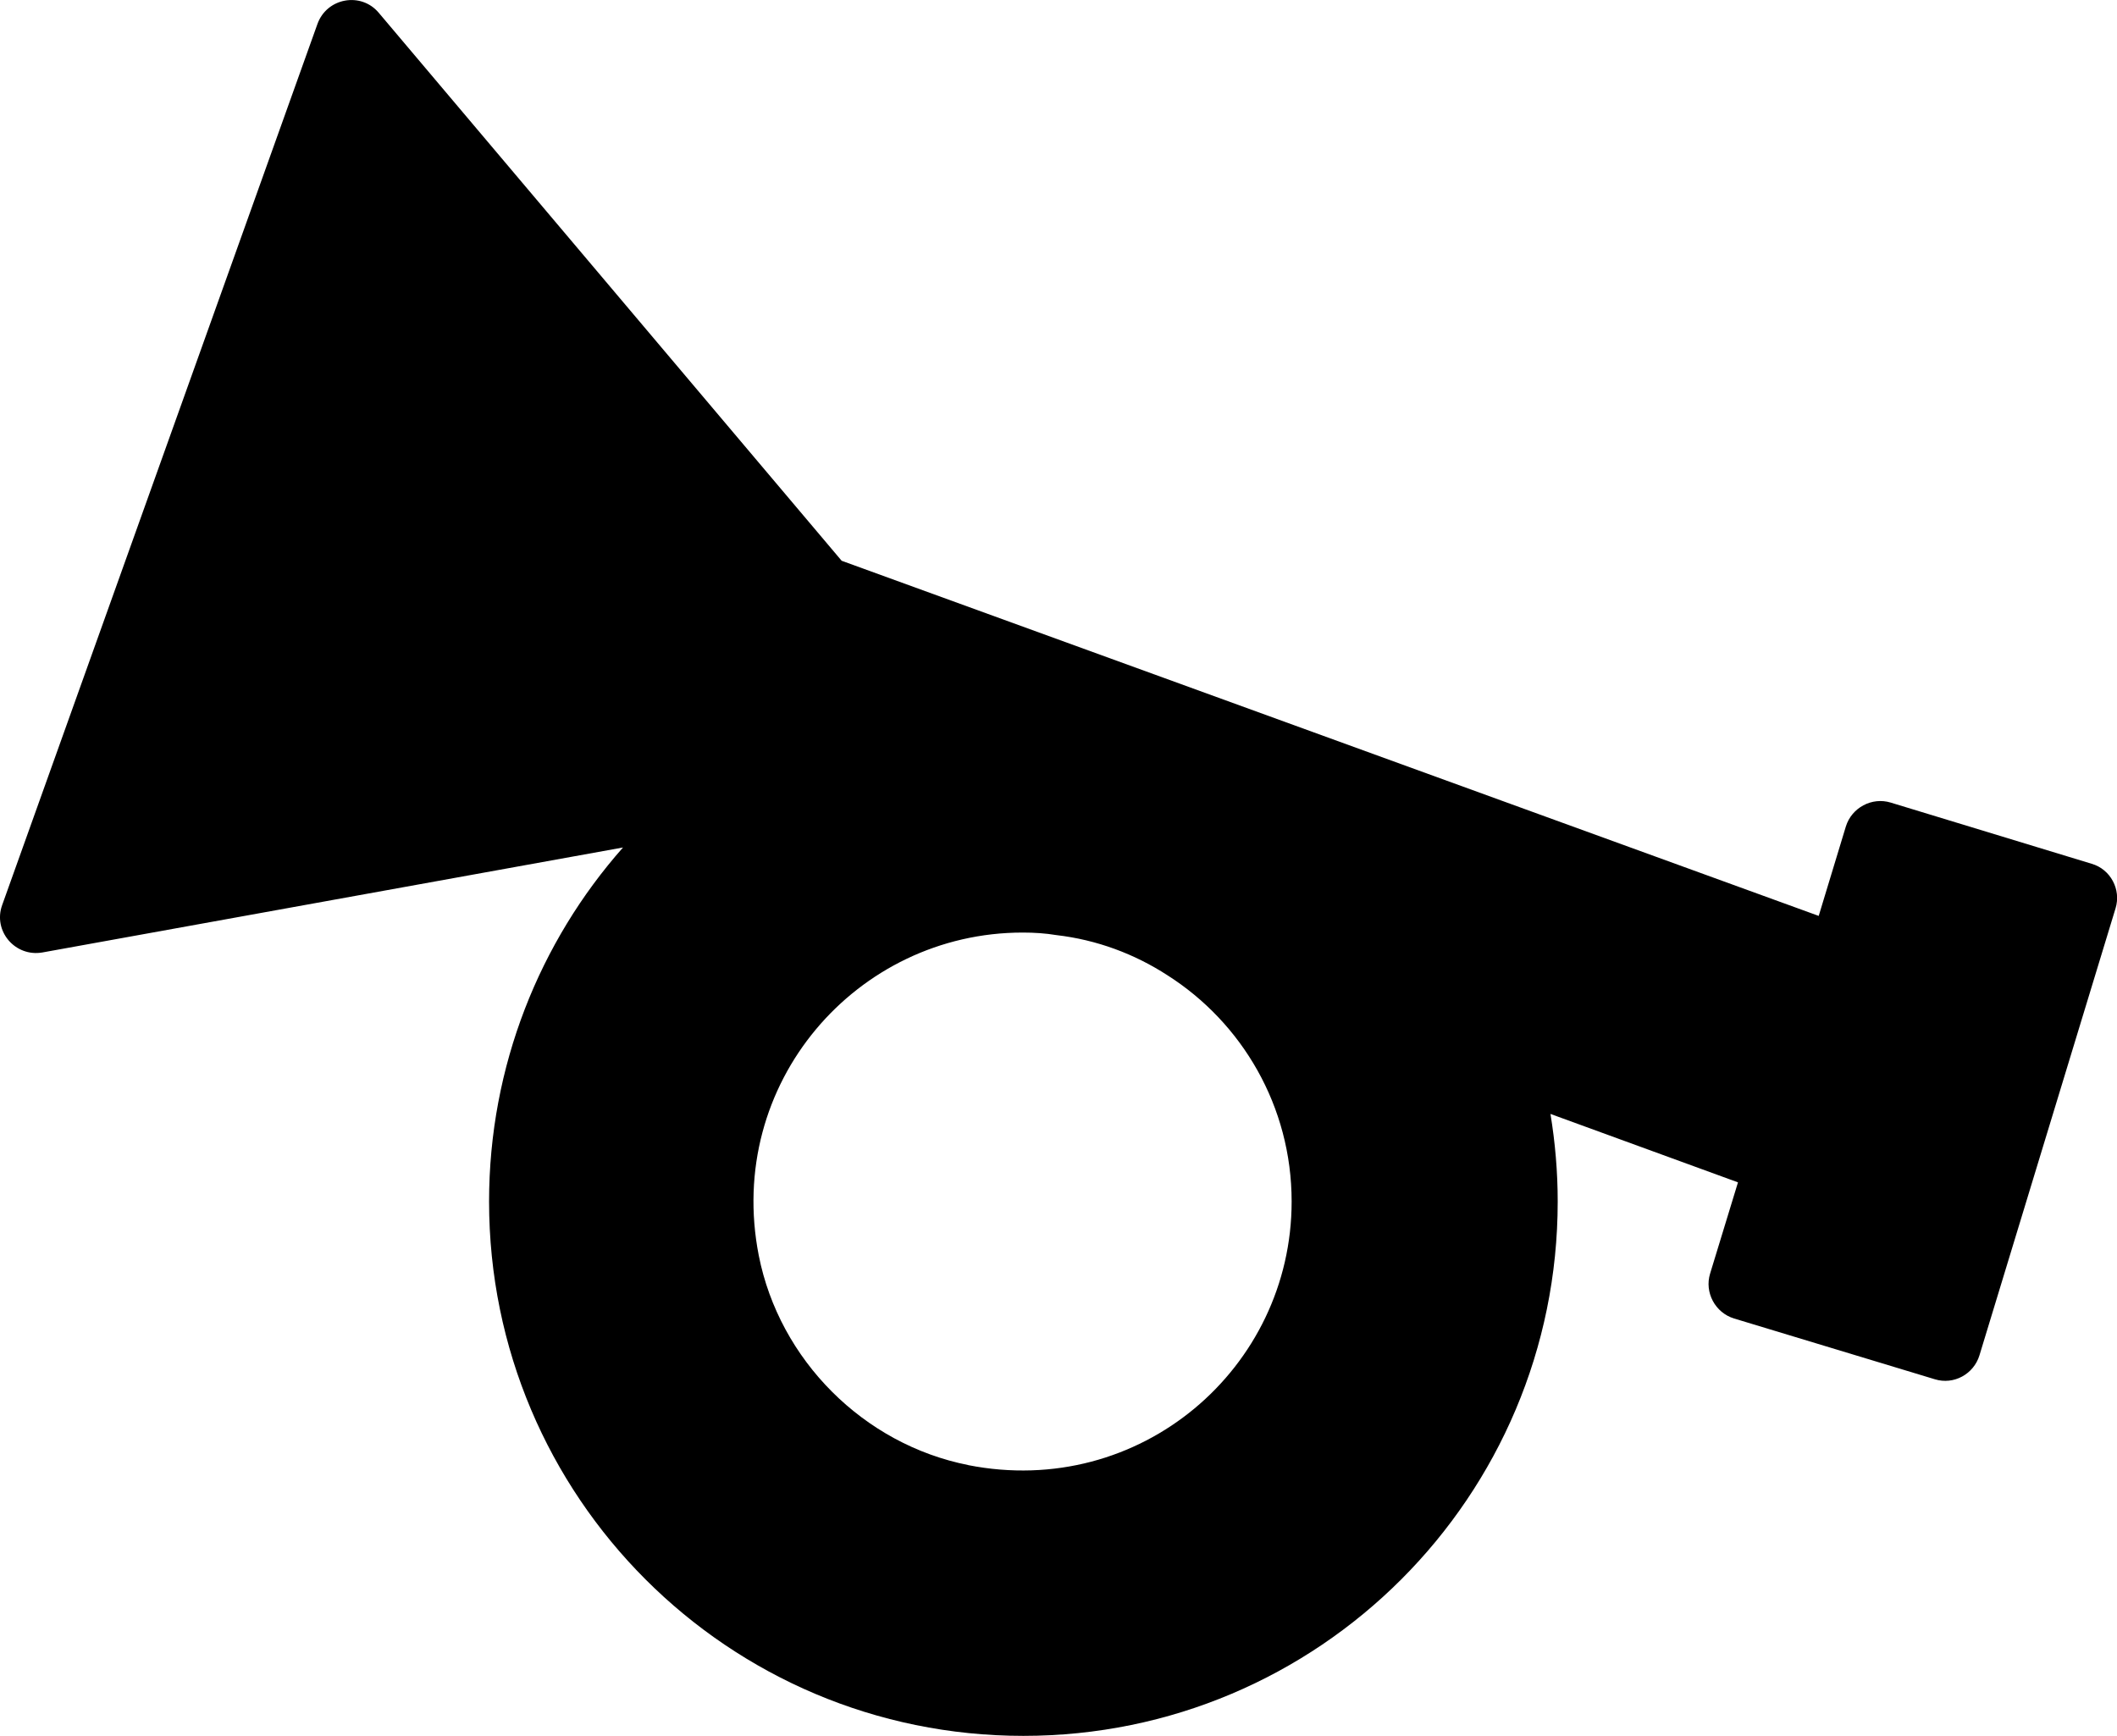 <?xml version="1.0" encoding="UTF-8"?>
<svg id="Layer_2" data-name="Layer 2" xmlns="http://www.w3.org/2000/svg" viewBox="0 0 58.48 47.95">
  <g id="Layer_1-2" data-name="Layer 1">
    <path d="m50.99,22.83l-.75,2.47-26.99-9.81L10.46.35c-.49-.58-1.43-.41-1.69.31L.06,25c-.26.72.36,1.44,1.11,1.31l16.04-2.9c-2.3,2.6-3.7,6.04-3.7,9.78,0,8.15,6.6,14.76,14.76,14.76s14.76-6.61,14.76-14.76c0-.82-.07-1.63-.2-2.42l5.18,1.89-.77,2.52c-.16.52.14,1.08.66,1.24l5.55,1.68c.52.16,1.07-.14,1.23-.66l3.76-12.35c.16-.52-.14-1.08-.66-1.23l-5.55-1.69c-.52-.16-1.08.14-1.24.66Zm-24.24,17.64c-2.89-.57-5.22-2.9-5.79-5.79-.93-4.75,2.7-8.92,7.29-8.92.32,0,.63.02.93.07,1.12.13,2.16.52,3.07,1.11,2.06,1.31,3.43,3.62,3.43,6.25,0,4.6-4.18,8.22-8.94,7.28Z"/>
  </g>
</svg>